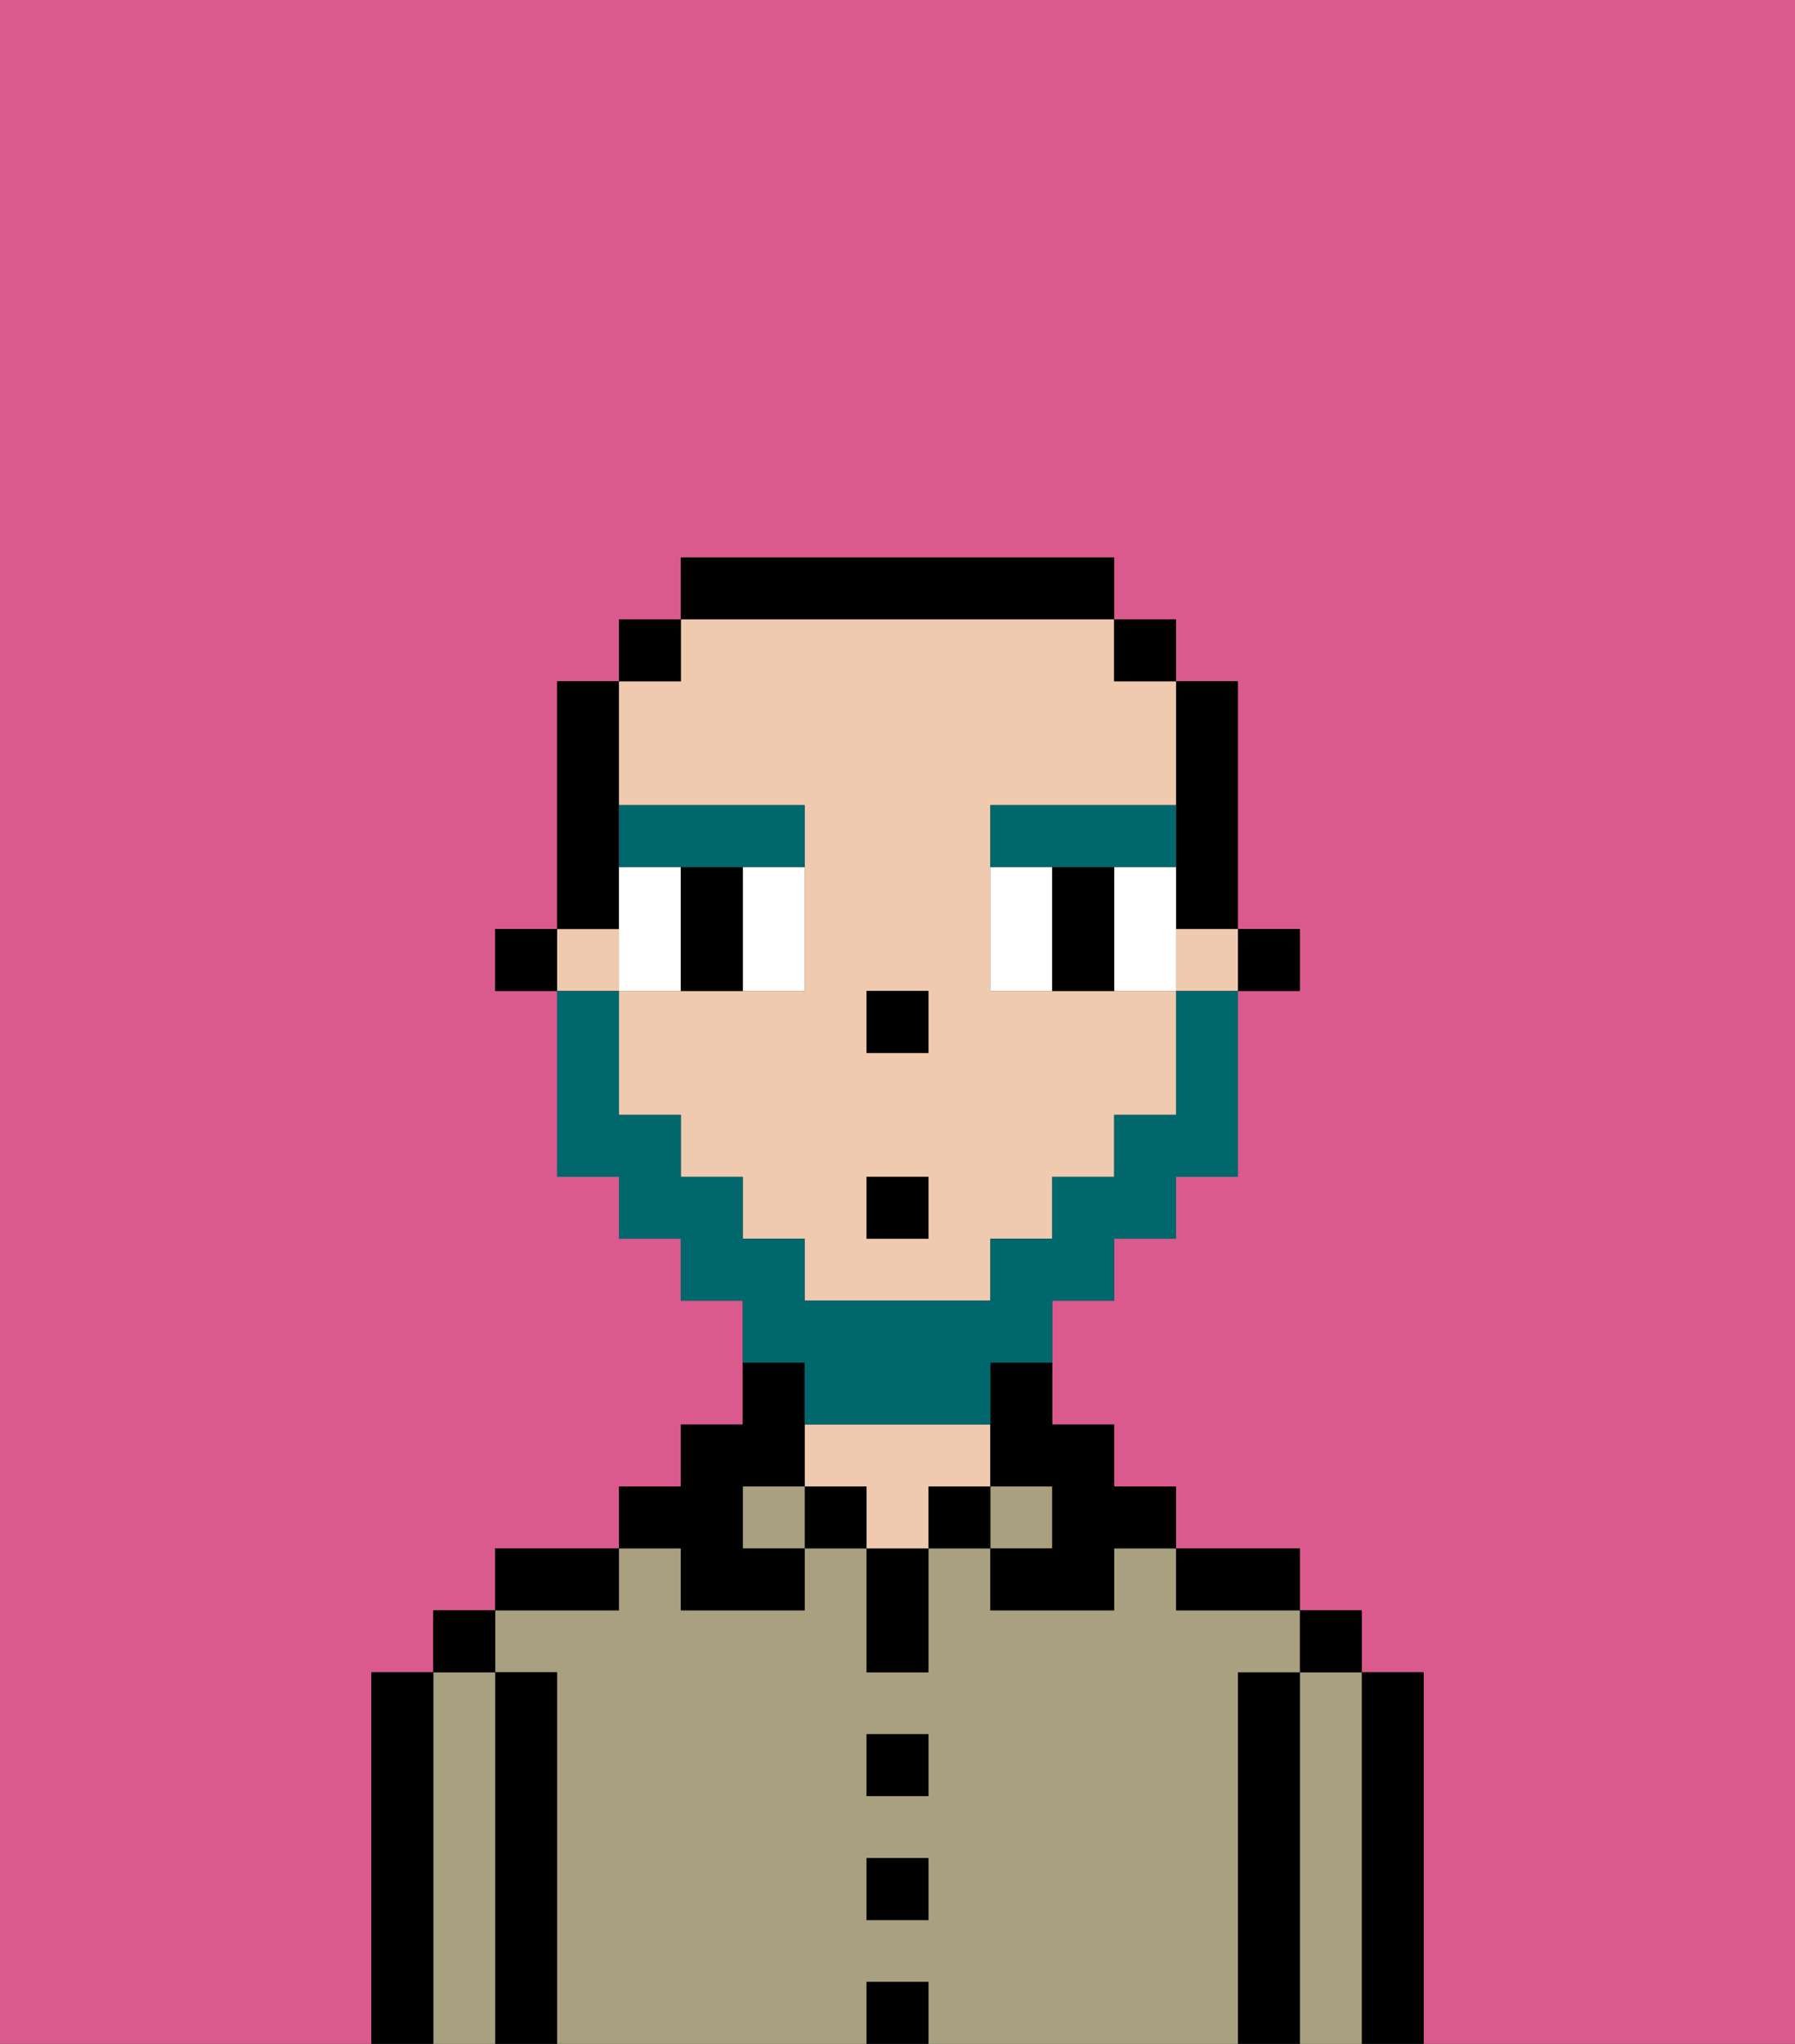 <svg xmlns="http://www.w3.org/2000/svg" viewBox="0 0 29 33"><rect x="0" y="0" width="29" height="33" fill="#333333" stroke="none"/><defs><style>polygon,rect,path{shape-rendering:crispedges;}.za91-1{fill:#db5a8e;}.za91-2{fill:#000000;}.za91-3{fill:#a8a07e;}.za91-4{fill:#efcaaf;}.za91-5{fill:#ffffff;}.za91-6{fill:#00686d;}.za91-7{fill:#00686d;}</style></defs><path class="za91-1" d="M0,33H6V27H7V26H8V25h2V24h1V23h1V21H11V20H10V19H9V16H8V15H9V11h1V10h1V9h7v1h1v1h1v4h1v1H20v3H19v1H18v1H17v2h1v1h1v1h2v1h1v1h1v6h6V0H0Z"/><path class="za91-2" d="M23,27H22v6h1V27Z"/><path class="za91-3" d="M22,27H21v6h1V27Z"/><rect class="za91-2" x="21" y="26" width="1" height="1"/><path class="za91-2" d="M21,27H20v6h1V27Z"/><path class="za91-3" d="M20,27h1V26H19V25H18v1H16V25H15v2H14V25H13v1H11V25H10v1H8v1H9v6h5V32h1v1h5V27Zm-5,4H14V30h1Zm0-2H14V28h1Z"/><path class="za91-2" d="M20,26h1V25H19v1Z"/><rect class="za91-3" x="16" y="24" width="1" height="1"/><rect class="za91-2" x="15" y="24" width="1" height="1"/><rect class="za91-2" x="14" y="32" width="1" height="1"/><rect class="za91-2" x="14" y="30" width="1" height="1"/><rect class="za91-2" x="14" y="28" width="1" height="1"/><path class="za91-2" d="M14,26v1h1V25H14Z"/><rect class="za91-2" x="13" y="24" width="1" height="1"/><path class="za91-4" d="M16,24V23H13v1h1v1h1V24Z"/><rect class="za91-3" x="12" y="24" width="1" height="1"/><path class="za91-2" d="M11,26h2V25H12V24h1V22H12v1H11v1H10v1h1Z"/><path class="za91-2" d="M10,25H8v1h2Z"/><path class="za91-2" d="M9,27H8v6H9V27Z"/><path class="za91-3" d="M8,27H7v6H8V27Z"/><rect class="za91-2" x="7" y="26" width="1" height="1"/><path class="za91-2" d="M7,27H6v6H7V27Z"/><rect class="za91-2" x="20" y="15" width="1" height="1"/><path class="za91-2" d="M19,14v1h1V11H19v3Z"/><rect class="za91-4" x="9" y="15" width="1" height="1"/><path class="za91-4" d="M13,13v3H10v2h1v1h1v1h1v1h3V20h1V19h1V18h1V16H16V13h3V11H18V10H11v1H10v2Zm1,3h1v1H14Zm0,3h1v1H14Z"/><rect class="za91-4" x="19" y="15" width="1" height="1"/><rect class="za91-2" x="18" y="10" width="1" height="1"/><path class="za91-2" d="M16,23v1h1v1H16v1h2V25h1V24H18V23H17V22H16Z"/><path class="za91-2" d="M18,10V9H11v1h7Z"/><rect class="za91-2" x="10" y="10" width="1" height="1"/><path class="za91-2" d="M10,14V11H9v4h1Z"/><rect class="za91-2" x="8" y="15" width="1" height="1"/><rect class="za91-2" x="14" y="16" width="1" height="1"/><path class="za91-5" d="M11,15V14H10v2h1Z"/><path class="za91-5" d="M12,15v1h1V14H12Z"/><path class="za91-5" d="M16,14v2h1V14Z"/><path class="za91-5" d="M19,14H18v2h1V14Z"/><path class="za91-2" d="M12,14H11v2h1V14Z"/><path class="za91-2" d="M17,14v2h1V14Z"/><path class="za91-6" d="M12,14h1V13H10v1h2Z"/><path class="za91-6" d="M18,14h1V13H16v1h2Z"/><path class="za91-7" d="M13,23h3V22h1V21h1V20h1V19h1V16H19v2H18v1H17v1H16v1H13V20H12V19H11V18H10V16H9v3h1v1h1v1h1v1h1Z"/><rect class="za91-2" x="14" y="19" width="1" height="1"/></svg>